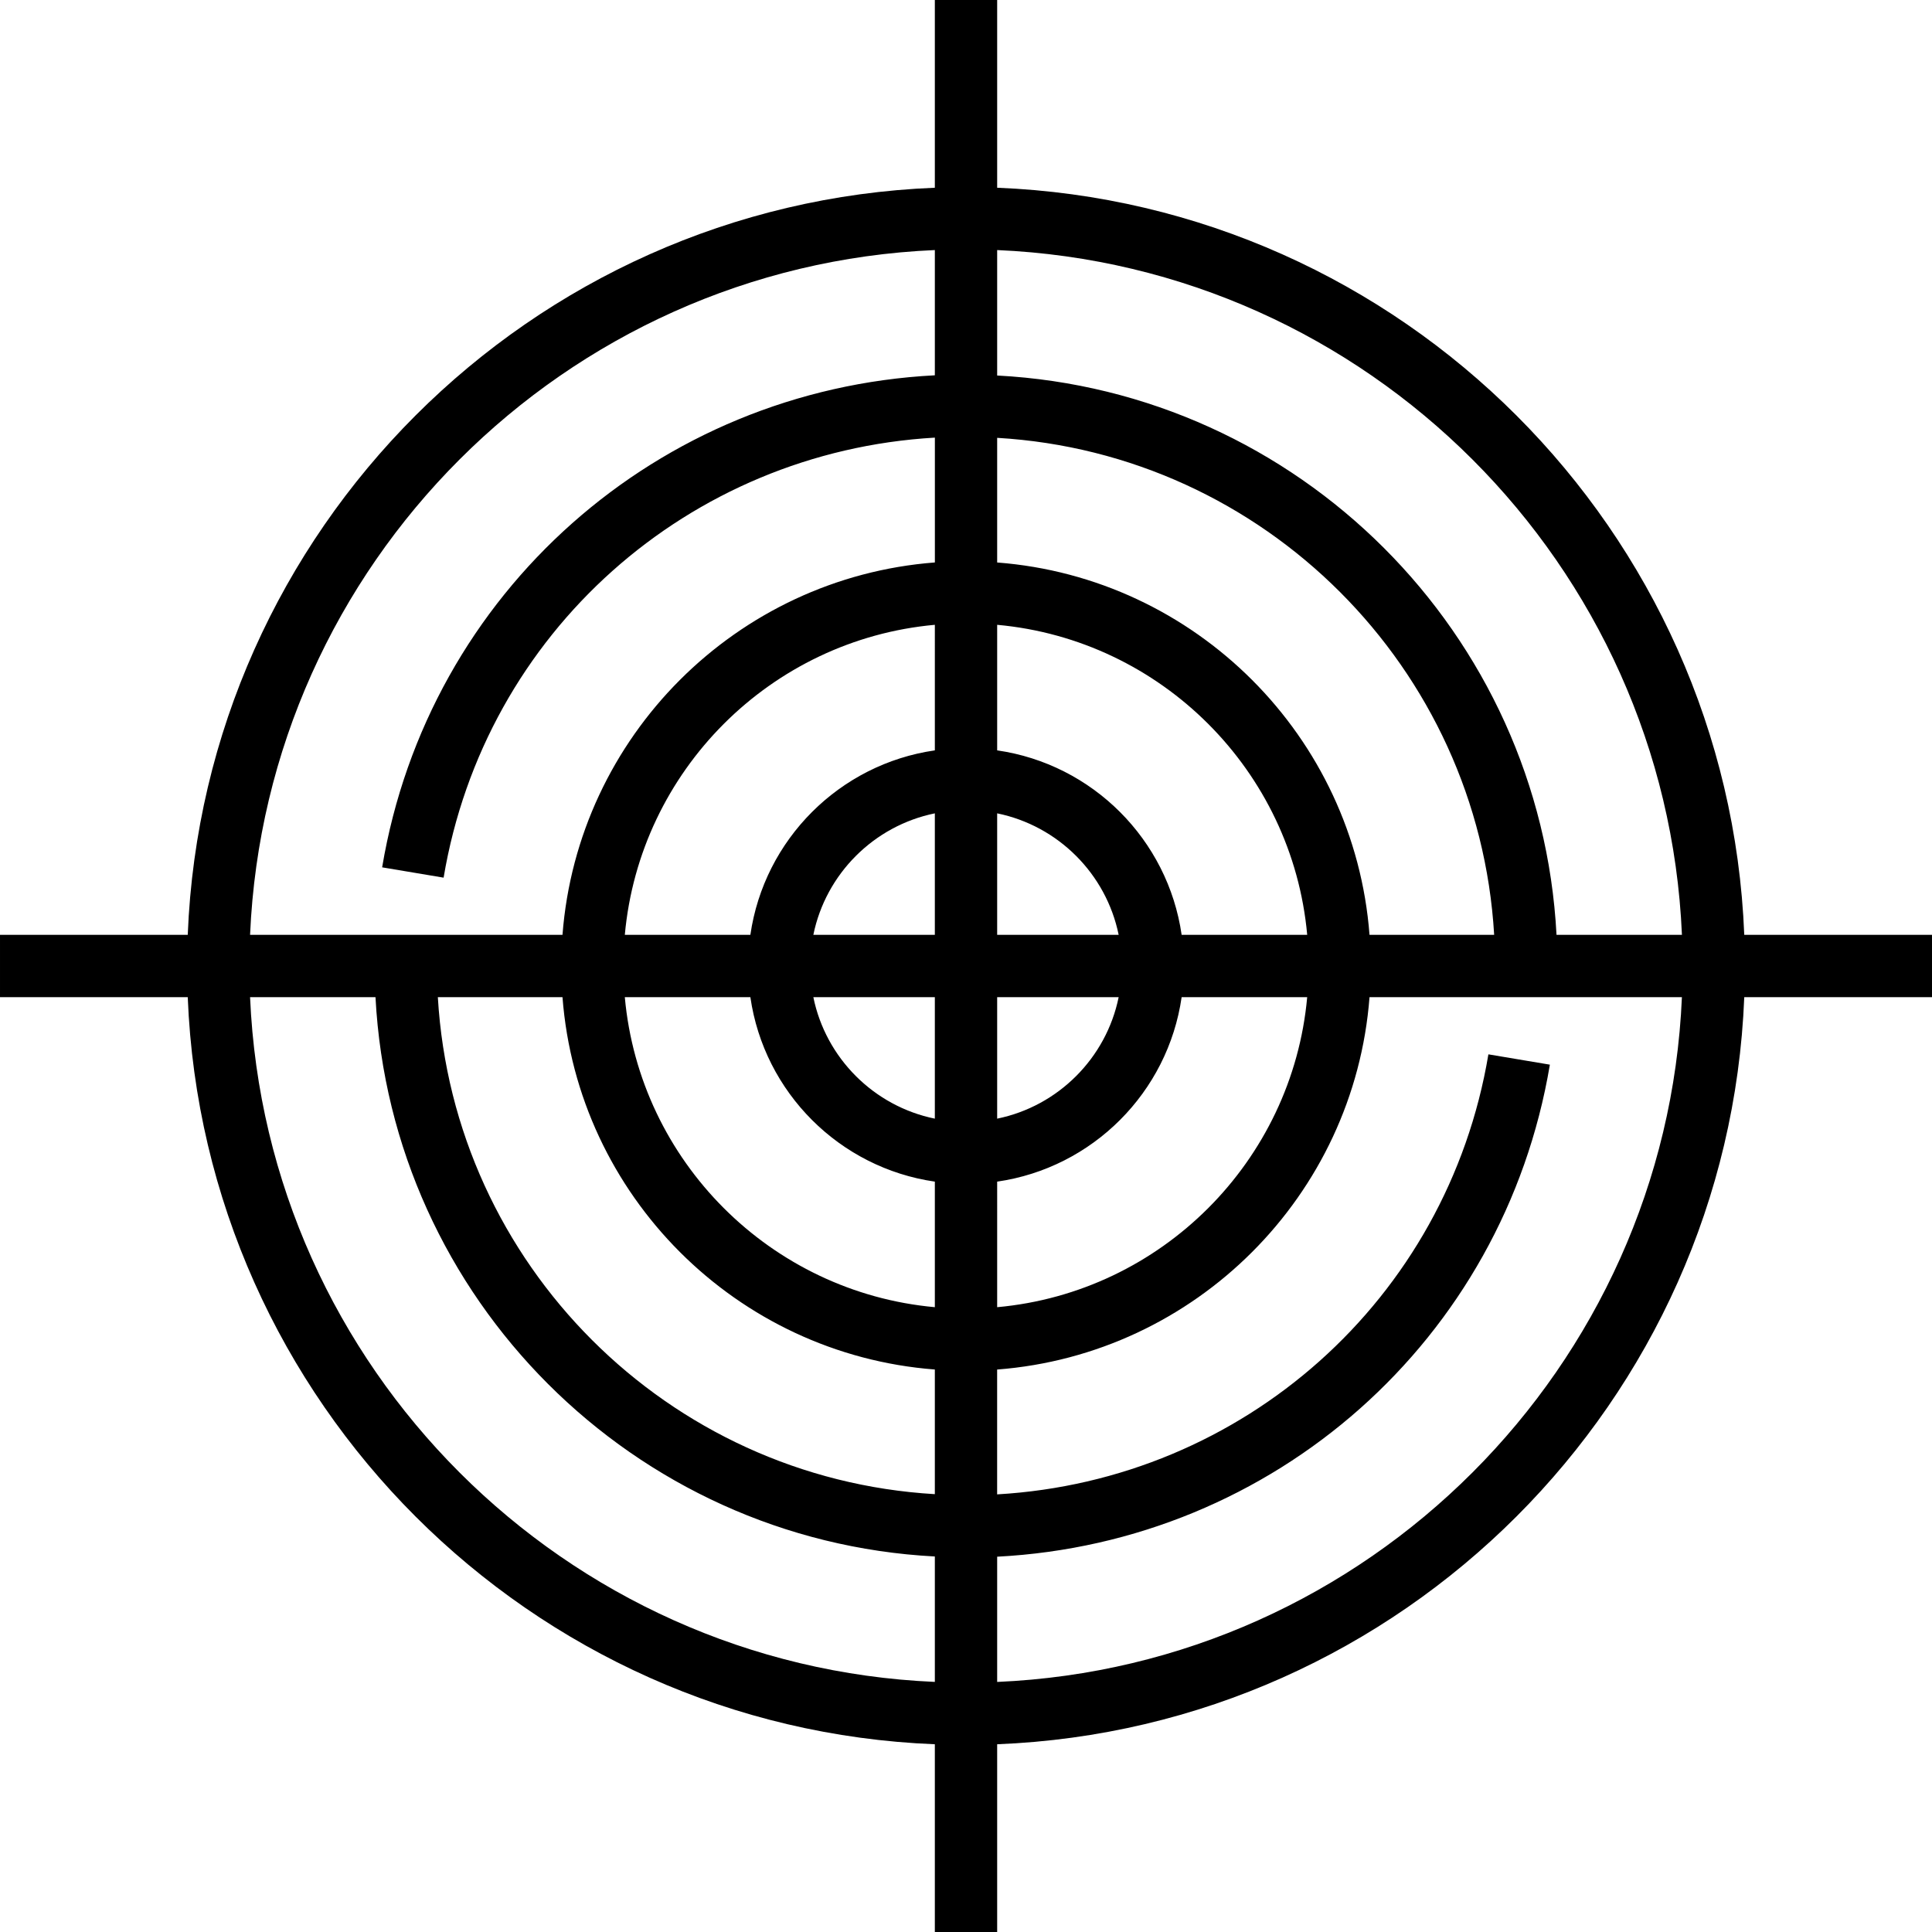 <svg height="496pt" viewBox="0 0 496 496" width="496pt" xmlns="http://www.w3.org/2000/svg"><path d="m496 240h-48.199c-4.121-103.922-87.879-187.68-191.801-191.801v-48.199h-16v48.199c-103.922 4.121-187.68 87.879-191.801 191.801h-48.199v16h48.199c4.121 103.922 87.879 187.68 191.801 191.801v48.199h16v-48.199c103.922-4.121 187.68-87.879 191.801-191.801h48.199zm-64.199 0h-32.199c-4.066-77.414-66.188-139.535-143.602-143.594v-32.207c95.105 4.098 171.703 80.695 175.801 175.801zm-80.207 0c-3.906-50.961-44.633-91.688-95.594-95.594v-32c68.602 4.02 123.574 58.992 127.594 127.594zm-207.188 16c3.906 50.961 44.633 91.688 95.594 95.594v32c-68.602-4.02-123.574-58.992-127.594-127.594zm95.594 0v31.191c-15.648-3.191-28-15.543-31.191-31.191zm-31.191-16c3.191-15.648 15.543-28 31.191-31.191v31.191zm47.191 16h31.191c-3.191 15.648-15.543 28-31.191 31.191zm0-16v-31.191c15.648 3.191 28 15.543 31.191 31.191zm-16-47.359c-24.473 3.527-43.832 22.887-47.359 47.359h-32.234c3.824-42.145 37.449-75.777 79.594-79.594zm-47.359 63.359c3.527 24.473 22.887 43.832 47.359 47.359v32.234c-42.145-3.824-75.777-37.449-79.594-79.594zm63.359 47.359c24.473-3.527 43.832-22.887 47.359-47.359h32.234c-3.824 42.145-37.449 75.777-79.594 79.594zm47.359-63.359c-3.527-24.473-22.887-43.832-47.359-47.359v-32.234c42.145 3.824 75.777 37.449 79.594 79.594zm-63.359-175.801v32.152c-71 3.672-130.031 55.57-141.895 126.32l15.781 2.648c10.562-63.008 62.961-109.32 126.121-112.969v32.047c-50.969 3.914-91.695 44.641-95.602 95.602h-80.207c4.098-95.105 80.695-171.703 175.801-175.801zm-175.801 191.801h32.199c4.066 77.414 66.188 139.535 143.602 143.594v32.199c-95.105-4.09-171.703-80.688-175.801-175.793zm191.801 175.801v-32.152c71-3.672 130.031-55.57 141.895-126.32l-15.781-2.648c-10.562 63.008-62.961 109.32-126.121 112.969v-32.047c50.969-3.914 91.695-44.641 95.602-95.602h80.199c-4.09 95.105-80.688 171.703-175.793 175.801zm0 0"/></svg>
